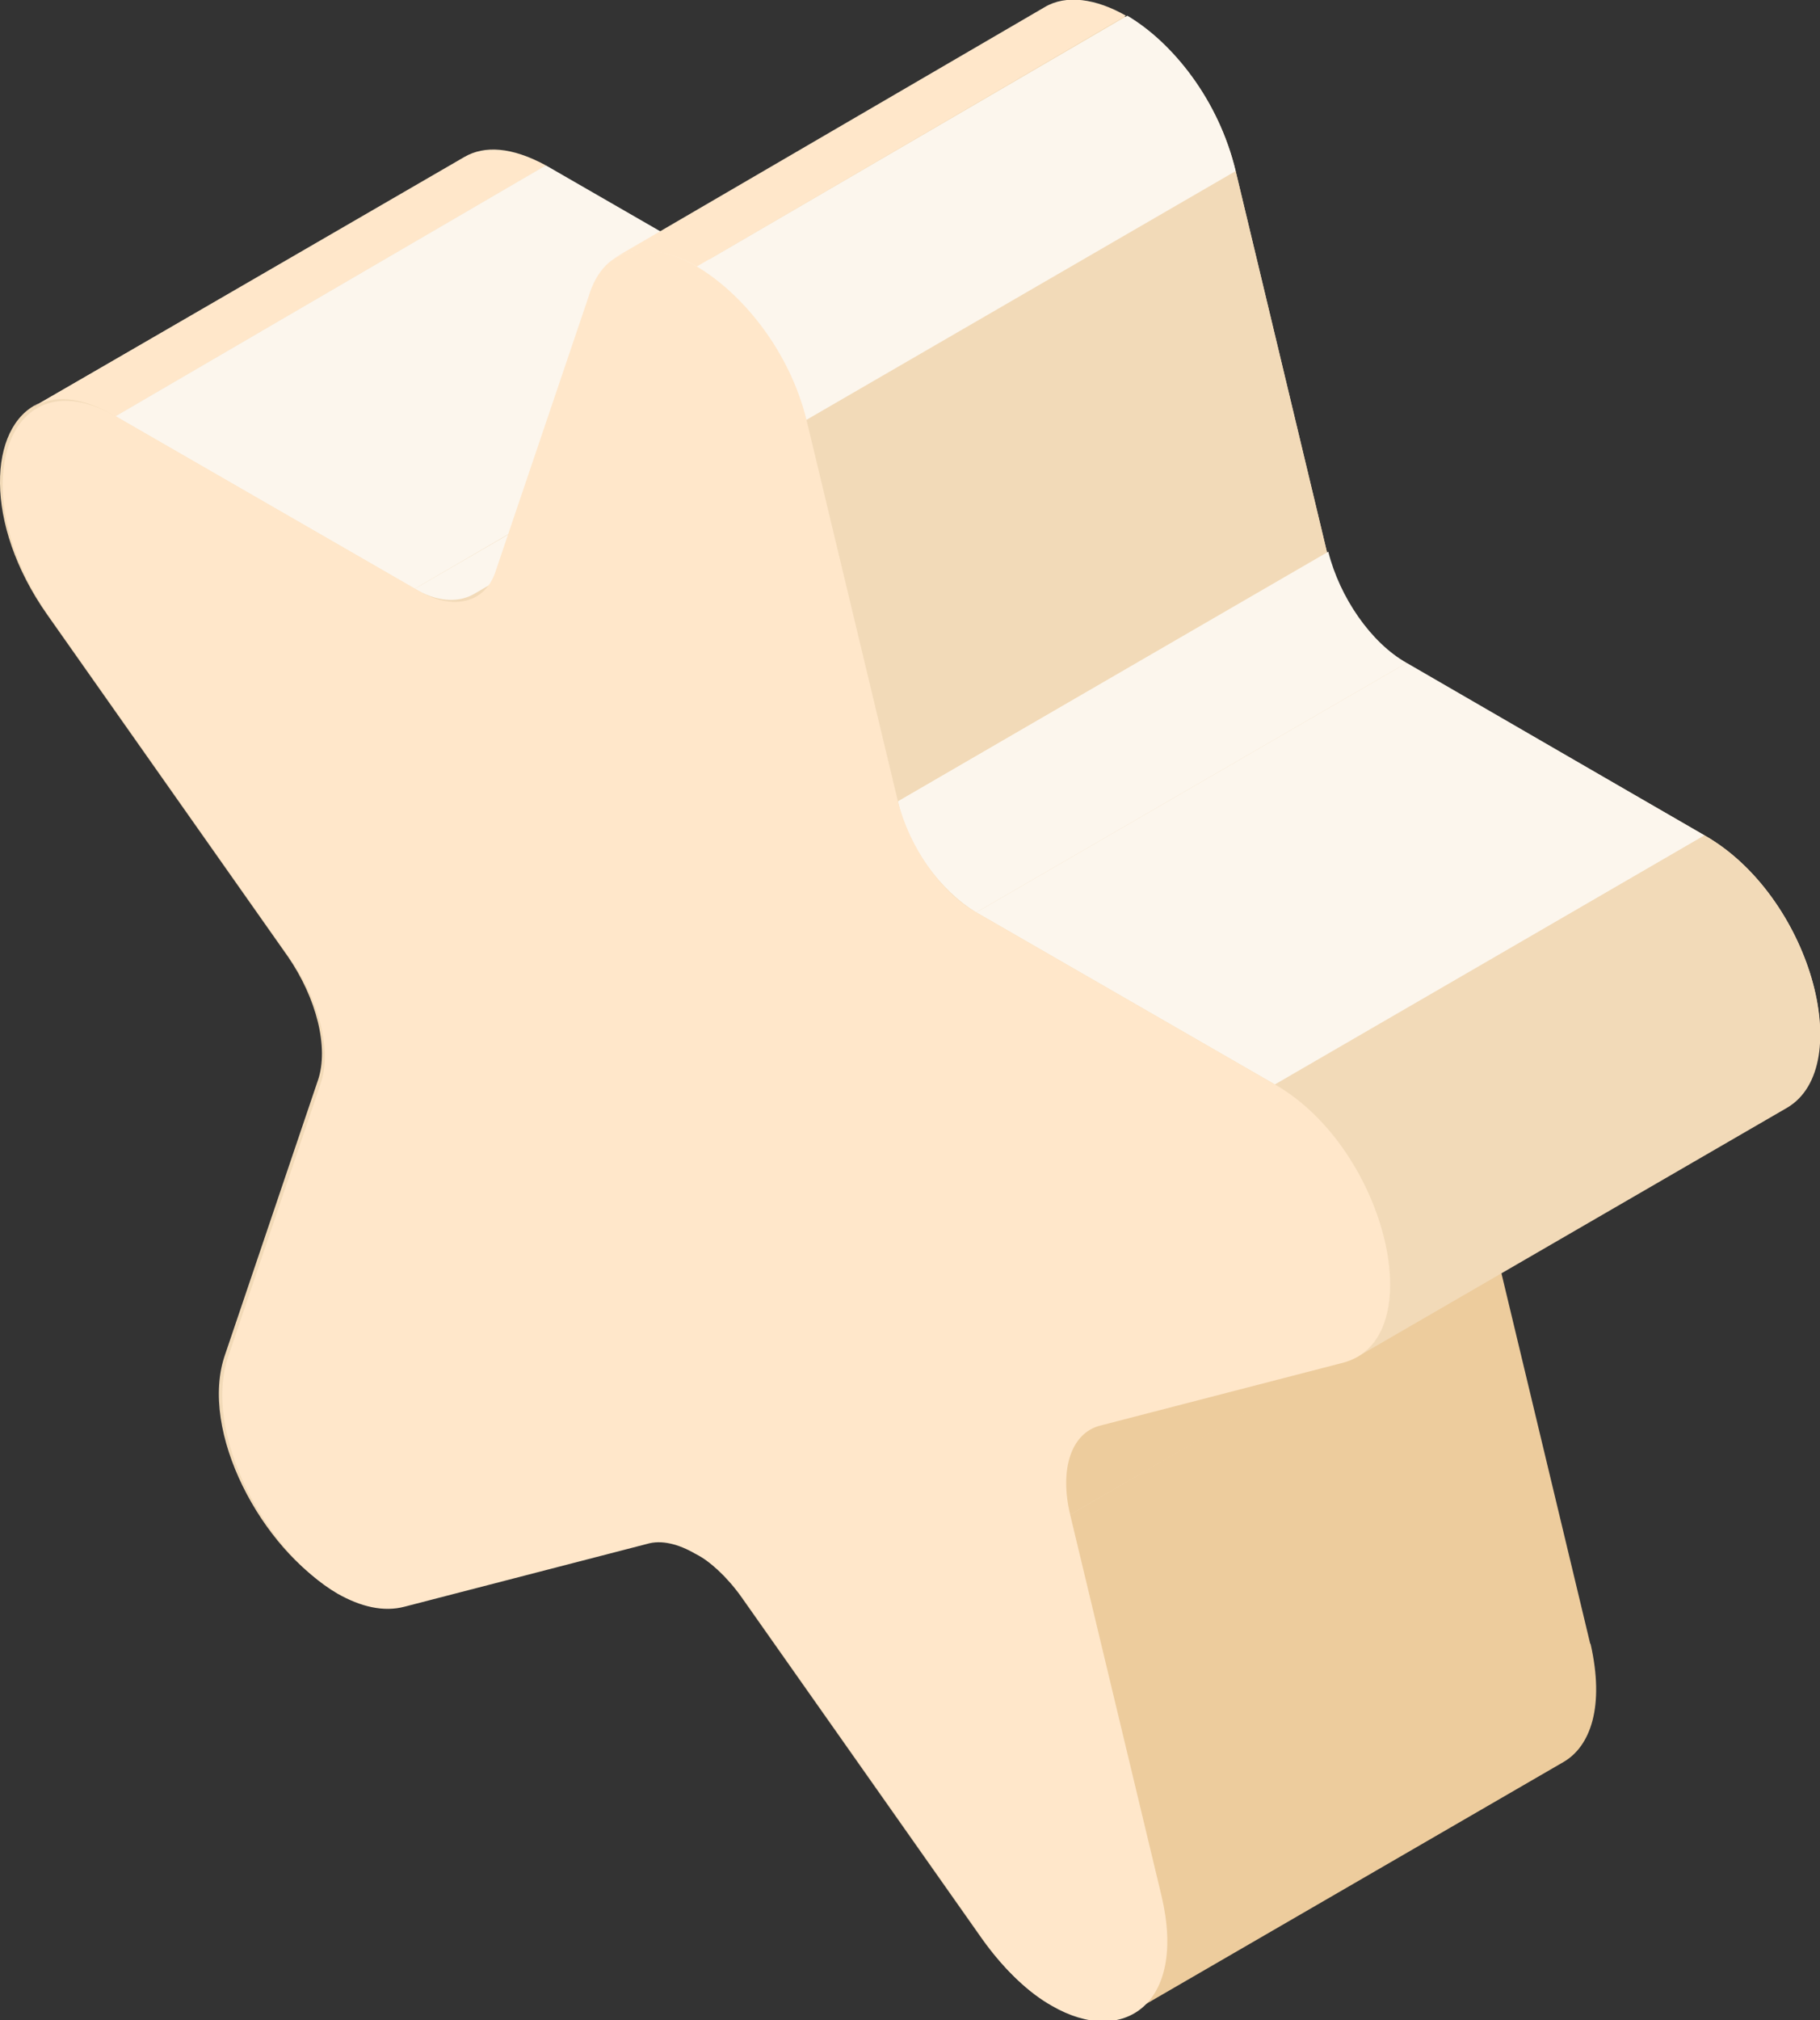 <?xml version="1.0" encoding="utf-8"?>
<!-- Generator: Adobe Illustrator 22.0.1, SVG Export Plug-In . SVG Version: 6.00 Build 0)  -->
<svg version="1.1" id="Слой_4" xmlns="http://www.w3.org/2000/svg" xmlns:xlink="http://www.w3.org/1999/xlink" x="0px" y="0px"
	 viewBox="0 0 127.7 141.7" style="enable-background:new 0 0 127.7 141.7;" xml:space="preserve">
<rect x="0" y="0" width="127.7" height="141.7" fill="#333333" stroke="none"/>
<style type="text/css">
	.st0{fill:#F2DAB8;}
	.st1{fill:#FFE7CA;}
	.st2{fill:#EDCC9D;}
	.st3{fill:#FCF6ED;}
</style>
<path class="st0" d="M119.6,58.6l-21-12.1c-2.5-1.5-4.7-4.6-5.5-7.8L86.7,12c-1.2-5-4.4-9-7.7-10.8c-2.1-1.2-4.2-1.5-5.7-0.6
	l-27,15.7l-8-4.6c-2.4-1.4-4.3-1.4-5.7-0.6L2.4,28.5c0.1-0.1,0.2-0.1,0.3-0.2c-3.5,1.6-3.9,8.4,0.6,14.8l16.9,24
	c2,2.9,2.9,6.4,2.1,8.7L15.8,95c-1.9,5.4,2.6,13.7,7.7,16.6c1.6,0.9,3.2,1.3,4.7,0.9l17-4.4c1-0.3,2.2,0,3.4,0.7
	c1.2,0.7,2.4,1.8,3.4,3.2l16.9,24c1.5,2.1,3.1,3.6,4.7,4.5c2.2,1.3,4.3,1.4,5.8,0.5c0,0,0,0,0,0l30.2-17.5c2-1.1,3-4,1.9-8.3
	l-6.3-26.1l20.1-11.7C130.3,74.8,127,62.8,119.6,58.6z"/>
<path class="st1" d="M2.4,28.5L32.6,11c1.4-0.8,3.3-0.7,5.7,0.6L8.1,29.2C5.7,27.8,3.8,27.7,2.4,28.5z"/>
<path class="st2" d="M109.7,123.6l-30.2,17.5c2-1.1,3-4,1.9-8.3l30.2-17.5C112.6,119.7,111.6,122.5,109.7,123.6z"/>
<polygon class="st3" points="8.1,29.2 38.3,11.6 59.3,23.7 29.1,41.3 "/>
<path class="st3" d="M63.4,24.1L33.2,41.7c-1.1,0.6-2.6,0.5-4.1-0.4l30.2-17.5C60.9,24.6,62.3,24.8,63.4,24.1z"/>
<polygon class="st2" points="75,106.3 105.2,88.7 111.6,115.4 81.4,132.9 "/>
<path class="st2" d="M76.4,100.3l30.2-17.5c-1.5,0.9-2.1,3.2-1.4,6L75,106.3C74.3,103.5,74.9,101.2,76.4,100.3z"/>
<path class="st3" d="M63,56.2l30.2-17.5c0.8,3.2,3,6.4,5.5,7.8L68.5,64C66,62.5,63.7,59.4,63,56.2z"/>
<path class="st1" d="M43.1,18.1L73.3,0.5c1.5-0.9,3.6-0.6,5.7,0.6L48.9,18.7C46.8,17.5,44.7,17.2,43.1,18.1z"/>
<polygon class="st0" points="56.5,29.5 86.7,12 93.1,38.7 63,56.2 "/>
<path class="st3" d="M48.9,18.7L79.1,1.1C82.3,3,85.5,7,86.7,12L56.5,29.5C55.3,24.6,52.1,20.6,48.9,18.7z"/>
<polygon class="st3" points="68.5,64 98.7,46.5 119.6,58.6 89.5,76.1 "/>
<path class="st0" d="M125.4,77.7L95.2,95.2c4.9-2.8,1.6-14.9-5.8-19.1l30.2-17.5C127,62.8,130.3,74.8,125.4,77.7z"/>
<path class="st1" d="M48.9,18.7c3.2,1.9,6.5,5.9,7.7,10.8L63,56.2c0.8,3.2,3,6.4,5.5,7.8l21,12.1c7.8,4.5,11,17.9,4.7,19.5l-17,4.4
	c-2,0.5-2.9,3-2.1,6.3l6.4,26.7c1.8,7.6-2.7,10.6-7.7,7.7c-1.6-0.9-3.2-2.4-4.7-4.5l-16.9-24c-1-1.4-2.2-2.6-3.4-3.2
	c-1.2-0.7-2.4-1-3.4-0.7l-17,4.4c-1.5,0.4-3.1,0-4.7-0.9c-5-2.9-9.5-11.2-7.7-16.6l6.5-19.2c0.8-2.3-0.1-5.8-2.1-8.7l-16.9-24
	c-6.3-8.9-3-18.6,4.8-14l21,12.1c2.5,1.5,4.8,0.9,5.5-1.4l6.5-19.2C42.4,17.1,45.6,16.8,48.9,18.7z"/>
</svg>
